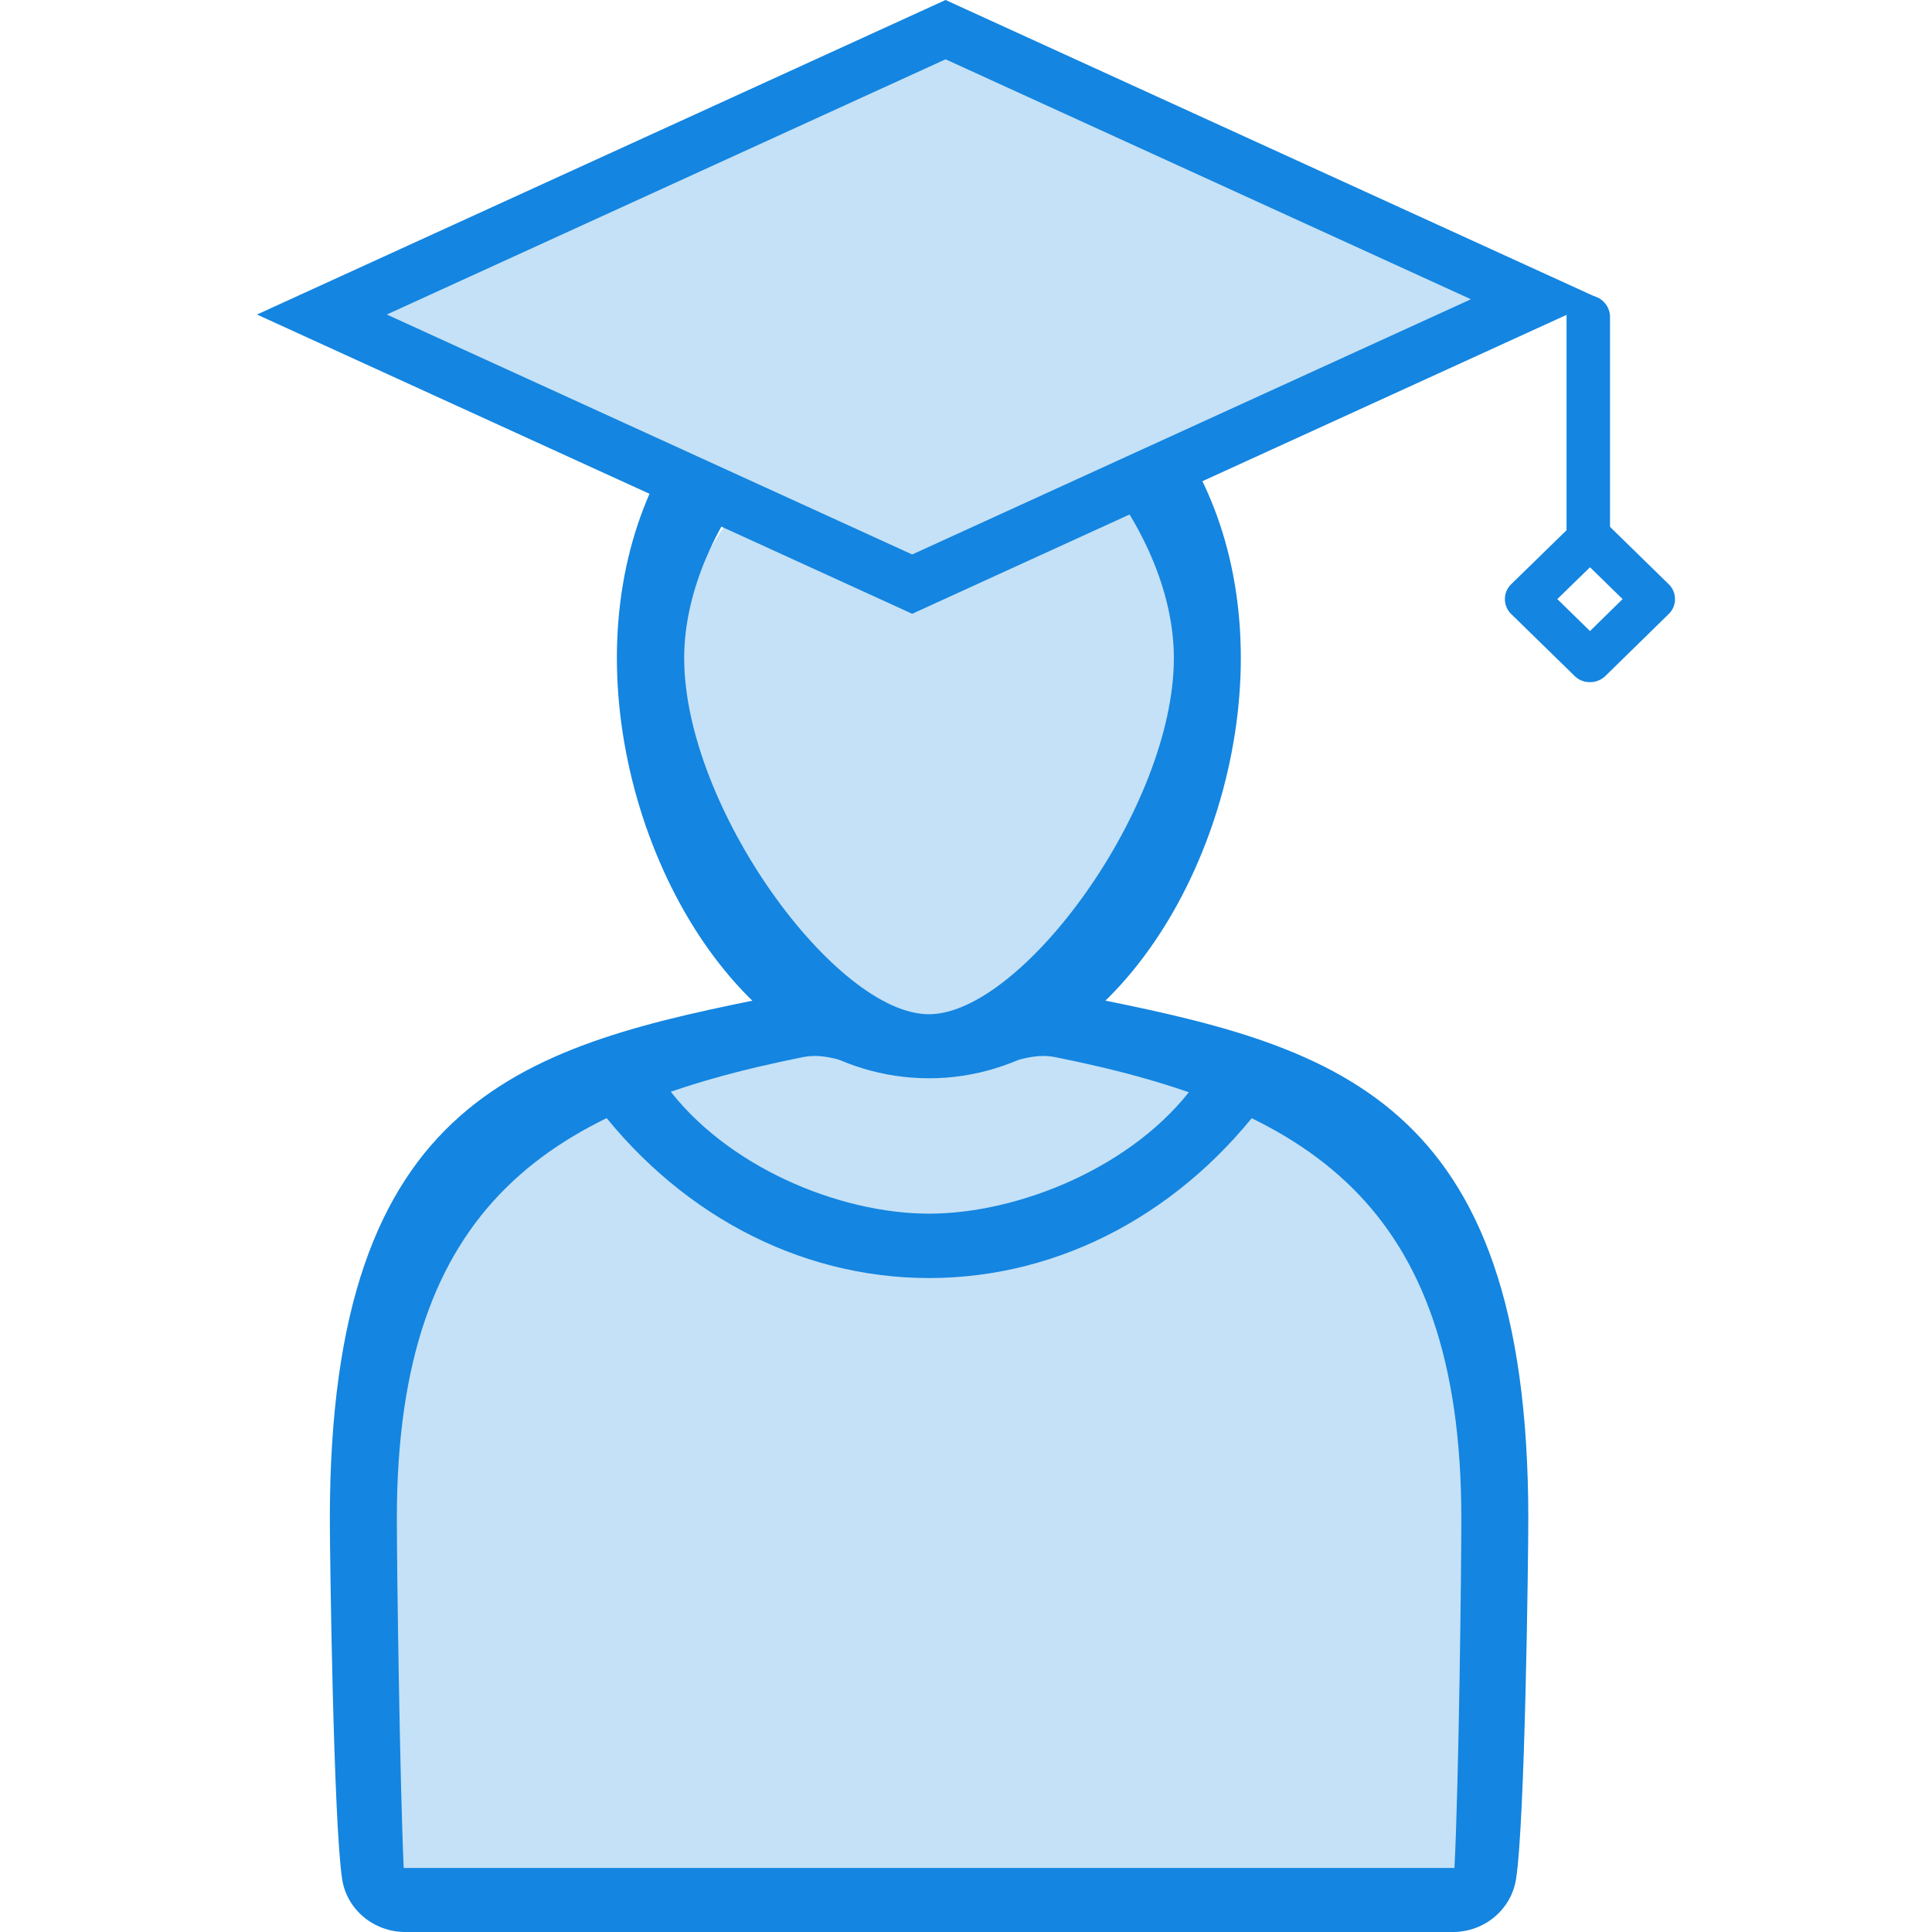 <svg xmlns="http://www.w3.org/2000/svg" version="1" width="64" height="64"><g fill="#1485e0"><path d="M52.614 18.462a.712.712 0 0 1-.72-.703v-7.267c0-.388.323-.7.72-.7a.71.71 0 0 1 .72.7v7.267a.712.712 0 0 1-.72.703" fill-rule="evenodd"/><path d="M51.588 19.846l1.083 1.058 1.08-1.058-1.08-1.055zm1.083 2.751a.712.712 0 0 1-.508-.203l-2.1-2.051a.689.689 0 0 1 0-.993l2.1-2.048a.75.75 0 0 1 1.016 0l2.096 2.048c.138.13.211.311.211.496a.678.678 0 0 1-.211.497l-2.096 2.051a.726.726 0 0 1-.508.203z" fill-rule="evenodd"/></g><path d="M25.47 15.44c7.232-3.009 3.426-3.565 10.784-.56 6.178 7.85 1.869 9.256 1.008 17.105-3.005 2.285-7.692 4.043-13.01-.175-.93-7.946-4.91-8.718 1.218-16.37z" fill="#c4e1f7" fill-rule="evenodd"/><path d="M19.55 36.33c6.913-3.698 14.206-4.955 22.464 0 9.586 5.22 8.105 18.468 6.995 26.509l-36.199-.31c-1.288-8.2-3.322-21.329 6.74-26.2z" fill="#c4e1f7" fill-rule="evenodd"/><path d="M30.77 12.299c-3.652 0-8.106 5.014-8.106 9.499 0 4.942 5.02 11.8 8.106 11.8 3.084 0 8.116-6.858 8.116-11.8 0-4.485-4.465-9.5-8.116-9.5zm0 23.42c-6.094 0-10.335-7.338-10.335-13.921 0-6.743 4.35-11.632 10.335-11.632 5.985 0 10.334 4.89 10.334 11.632 0 6.583-4.24 13.922-10.334 13.922z" fill-rule="evenodd" fill="#1485e0"/><path d="M48.136 64h-34.71c-1.047 0-1.941-.746-2.093-1.758-.284-1.864-.406-10.609-.406-11.94 0-14.071 6.514-15.671 14.843-17.322 1.144-.234 2.256.49 2.485 1.608.239 1.118-.5.205-1.647.429-8.306 1.661-13.462 4.793-13.462 15.285 0 1.694.1 8.753.227 11.576h34.808c.145-2.823.228-9.882.228-11.576 0-10.492-5.157-13.624-13.463-15.285-1.145-.224-1.886.69-1.646-.429.227-1.118 1.34-1.843 2.485-1.608 8.328 1.65 14.842 3.25 14.842 17.322 0 1.331-.11 10.076-.406 11.94C50.066 63.254 49.175 64 48.128 64" fill-rule="evenodd" fill="#1485e0"/><path d="M30.778 42.337c-4.36 0-8.449-2.194-11.229-6.007-.676-.927-.456-.216.49-.876.958-.66 1.33-.448 2.005.48 1.984 2.715 5.756 4.27 8.732 4.27 2.976 0 6.81-1.555 8.795-4.27.675-.928.995-1.14 1.943-.48.948.66 1.177-.05.5.876-2.78 3.813-6.878 6.007-11.239 6.007" fill-rule="evenodd" fill="#1485e0"/><path d="M10.663 10.419L31.323.982l19.554 8.931-20.66 9.437z" fill="#c4e1f7" fill-rule="evenodd" stroke="#1485e0" stroke-width="1.787" paint-order="fill markers stroke"/></svg>